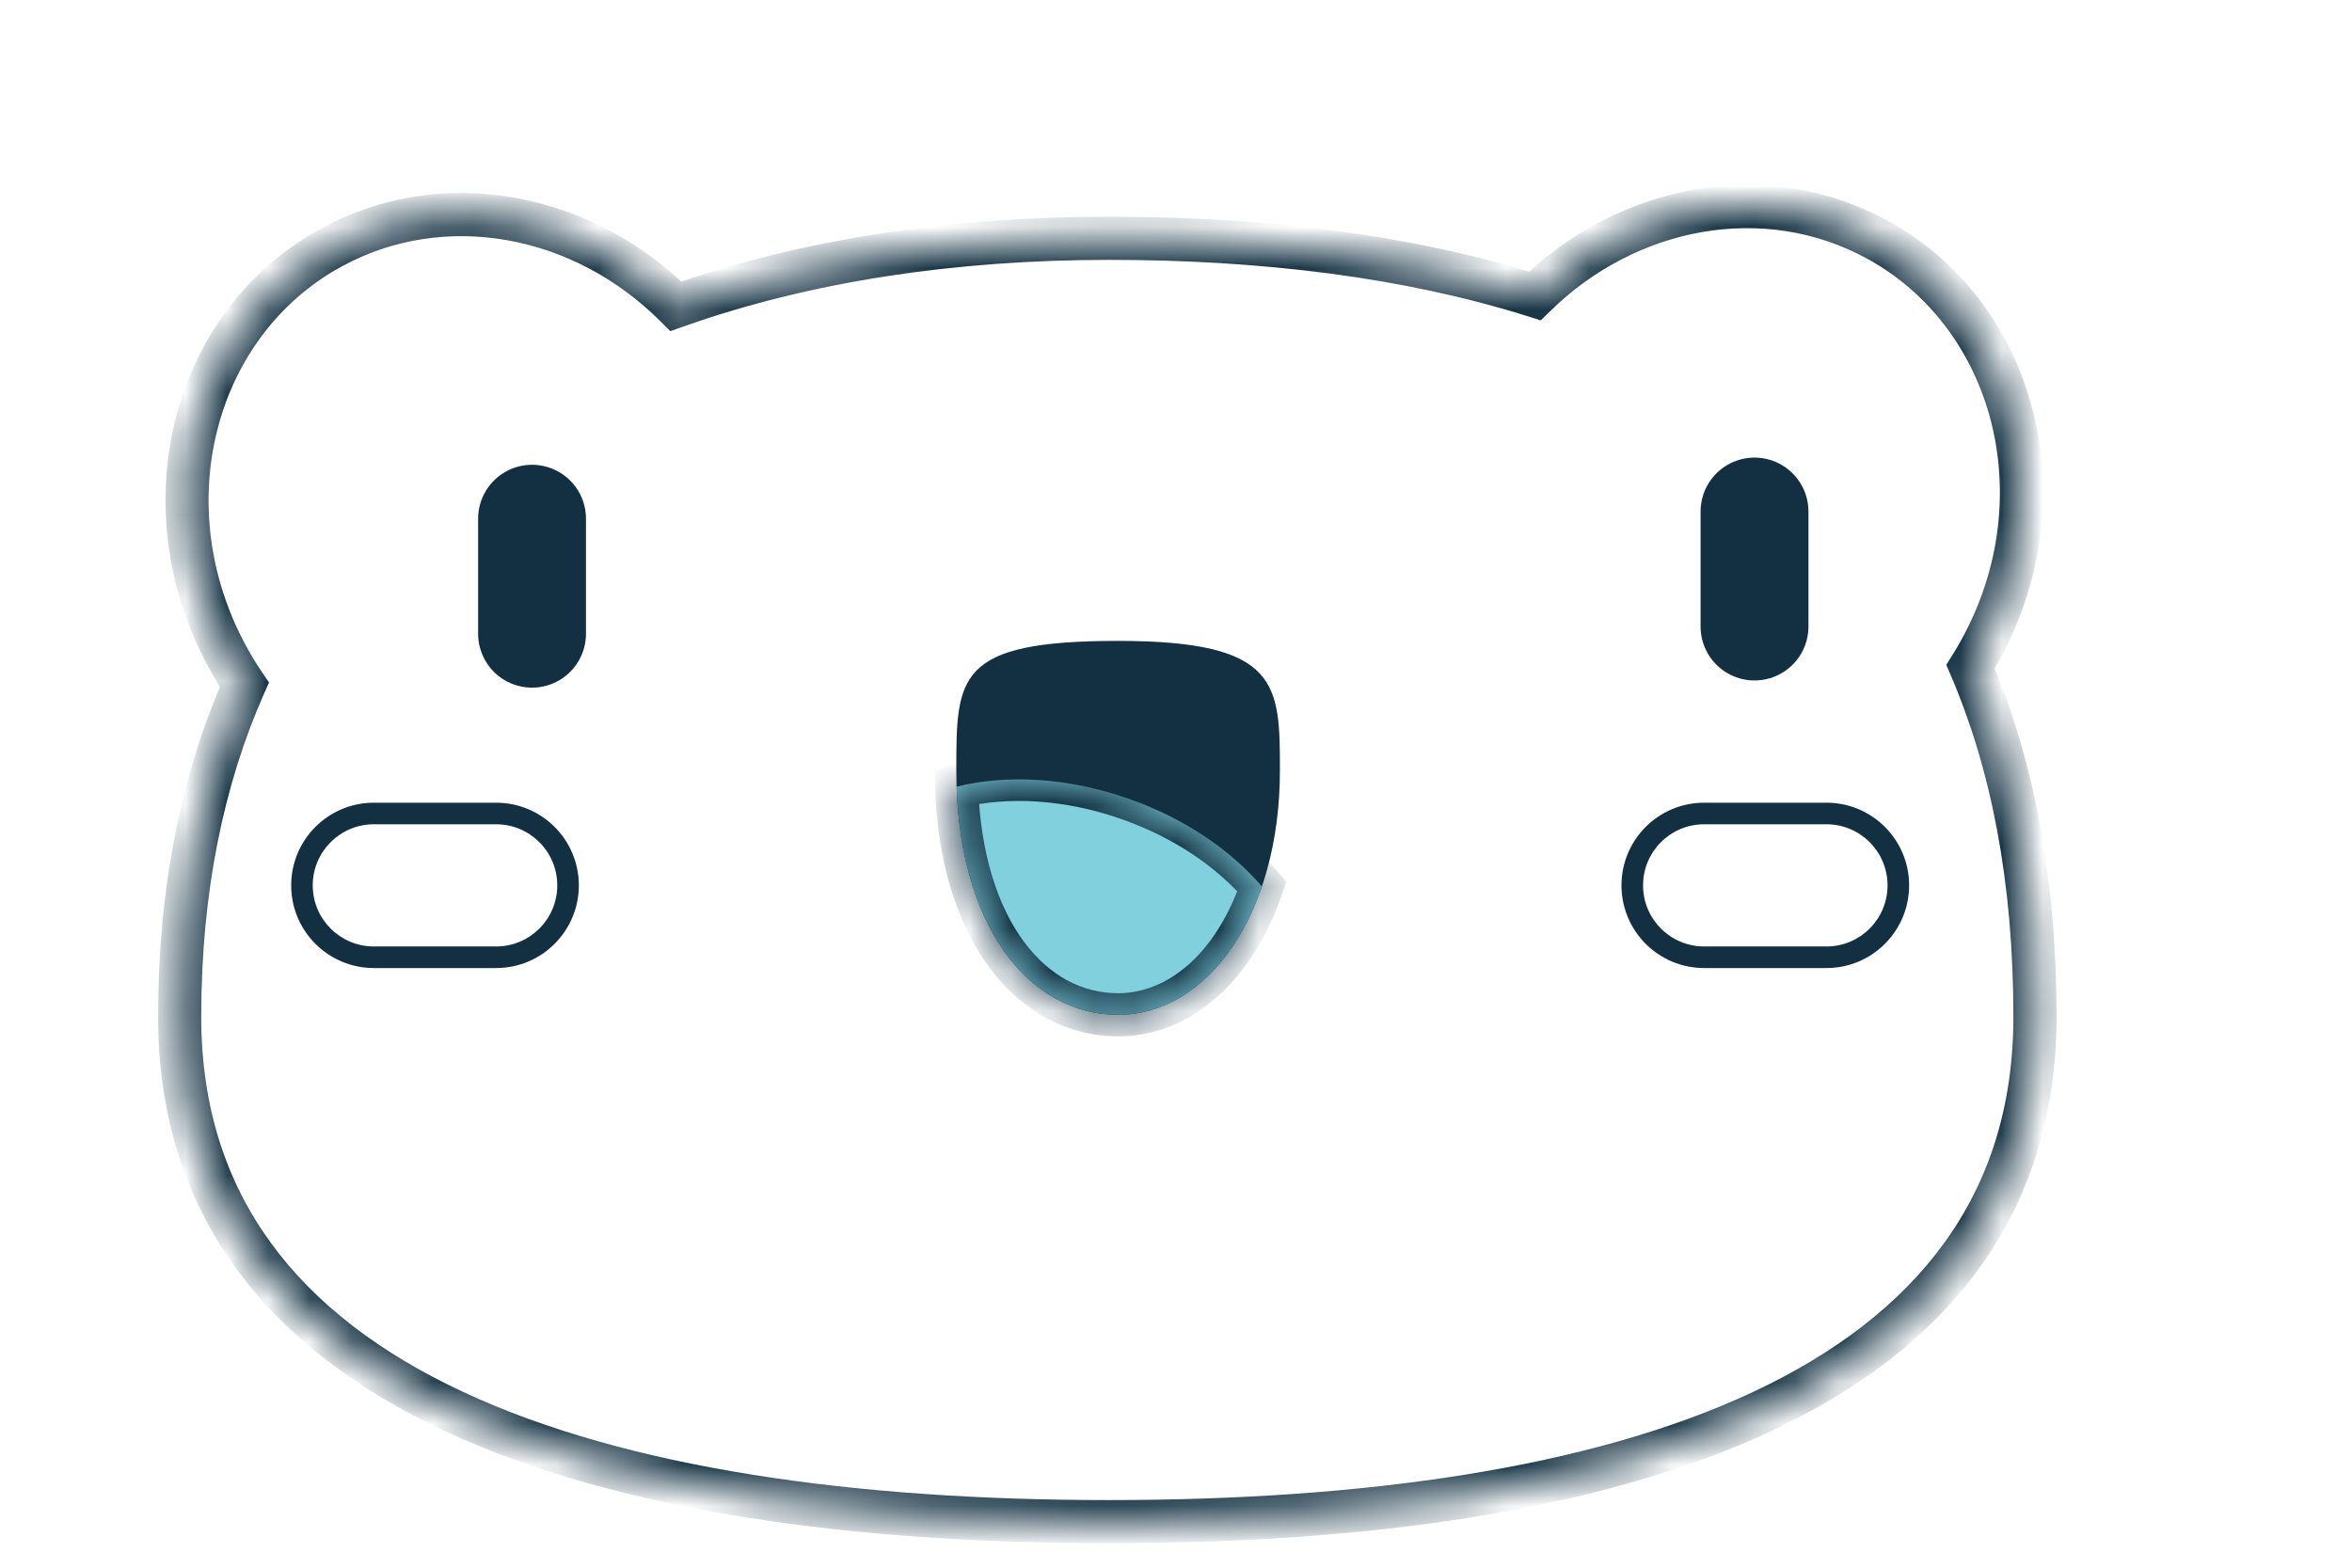<svg width="57" height="38" viewBox="0 0 57 38" fill="none" xmlns="http://www.w3.org/2000/svg">
<g clip-path="url(#clip0_3047_1941)">
<mask id="path-1-inside-1_3047_1941" fill="white">
<path fill-rule="evenodd" clip-rule="evenodd" d="M47.756 16.161C48.763 18.504 49.317 21.311 49.317 24.644C49.317 33.836 39.186 36.884 26.873 36.884C14.56 36.884 4.354 33.836 4.354 24.644C4.354 21.558 4.912 18.884 5.923 16.597C5.779 16.384 5.643 16.163 5.517 15.932C3.527 12.296 4.649 7.85 8.024 6.003C10.762 4.505 14.141 5.177 16.381 7.425C19.525 6.307 23.1 5.776 26.873 5.776C30.586 5.776 34.1 6.196 37.198 7.173C39.439 4.971 42.783 4.324 45.497 5.809C48.871 7.656 49.994 12.101 48.004 15.738C47.925 15.883 47.842 16.024 47.756 16.161Z"/>
</mask>
<path d="M47.756 16.161L47.313 15.883L47.167 16.115L47.275 16.367L47.756 16.161ZM5.923 16.597L6.401 16.809L6.519 16.544L6.356 16.304L5.923 16.597ZM5.517 15.932L5.059 16.183H5.059L5.517 15.932ZM8.024 6.003L8.275 6.462L8.024 6.003ZM16.381 7.425L16.011 7.794L16.245 8.028L16.556 7.917L16.381 7.425ZM37.198 7.173L37.041 7.671L37.34 7.766L37.564 7.546L37.198 7.173ZM45.497 5.809L45.246 6.268H45.246L45.497 5.809ZM48.004 15.738L47.545 15.487V15.487L48.004 15.738ZM47.275 16.367C48.25 18.634 48.794 21.369 48.794 24.644H49.84C49.84 21.253 49.276 18.374 48.236 15.955L47.275 16.367ZM48.794 24.644C48.794 26.84 48.191 28.645 47.118 30.128C46.041 31.617 44.469 32.809 42.49 33.738C38.522 35.6 33.002 36.361 26.873 36.361V37.407C33.057 37.407 38.759 36.644 42.934 34.684C45.028 33.702 46.758 32.409 47.965 30.741C49.176 29.067 49.84 27.044 49.84 24.644H48.794ZM26.873 36.361C20.744 36.361 15.205 35.6 11.217 33.737C9.229 32.809 7.648 31.616 6.564 30.127C5.484 28.643 4.877 26.839 4.877 24.644H3.831C3.831 27.045 4.5 29.069 5.718 30.742C6.933 32.41 8.672 33.702 10.775 34.685C14.968 36.644 20.689 37.407 26.873 37.407V36.361ZM4.877 24.644C4.877 21.622 5.423 19.02 6.401 16.809L5.445 16.386C4.4 18.746 3.831 21.494 3.831 24.644H4.877ZM5.059 16.183C5.193 16.428 5.337 16.664 5.49 16.891L6.356 16.304C6.221 16.105 6.094 15.897 5.976 15.681L5.059 16.183ZM7.773 5.544C4.113 7.547 2.948 12.326 5.059 16.183L5.976 15.681C4.106 12.265 5.185 8.153 8.275 6.462L7.773 5.544ZM16.752 7.056C14.368 4.664 10.74 3.921 7.773 5.544L8.275 6.462C10.784 5.089 13.914 5.689 16.011 7.794L16.752 7.056ZM16.556 7.917C19.634 6.824 23.147 6.299 26.873 6.299V5.253C23.053 5.253 19.417 5.791 16.206 6.932L16.556 7.917ZM26.873 6.299C30.549 6.299 34.007 6.715 37.041 7.671L37.355 6.674C34.192 5.677 30.622 5.253 26.873 5.253V6.299ZM37.564 7.546C39.662 5.485 42.759 4.907 45.246 6.268L45.748 5.35C42.807 3.741 39.216 4.457 36.831 6.8L37.564 7.546ZM45.246 6.268C48.336 7.959 49.415 12.071 47.545 15.487L48.462 15.989C50.573 12.132 49.407 7.353 45.748 5.35L45.246 6.268ZM47.545 15.487C47.471 15.623 47.394 15.755 47.313 15.883L48.199 16.439C48.29 16.293 48.378 16.143 48.462 15.989L47.545 15.487Z" fill="#123041" mask="url(#path-1-inside-1_3047_1941)"/>
<path d="M12.894 12.573V15.361" stroke="#123041" stroke-width="2.614" stroke-linecap="round"/>
<path d="M42.52 12.399V15.187" stroke="#123041" stroke-width="2.614" stroke-linecap="round"/>
<path d="M7.579 21.461C7.579 20.643 8.243 19.98 9.061 19.98V19.457C7.954 19.457 7.057 20.354 7.057 21.461H7.579ZM9.061 22.942C8.243 22.942 7.579 22.279 7.579 21.461H7.057C7.057 22.568 7.954 23.465 9.061 23.465V22.942ZM12.023 22.942H9.061V23.465H12.023V22.942ZM13.505 21.461C13.505 22.279 12.842 22.942 12.023 22.942V23.465C13.13 23.465 14.028 22.568 14.028 21.461H13.505ZM12.023 19.98C12.842 19.98 13.505 20.643 13.505 21.461H14.028C14.028 20.354 13.13 19.457 12.023 19.457V19.98ZM9.061 19.98H12.023V19.457H9.061V19.98ZM39.819 21.461C39.819 20.643 40.482 19.98 41.3 19.98V19.457C40.193 19.457 39.296 20.354 39.296 21.461H39.819ZM41.3 22.942C40.482 22.942 39.819 22.279 39.819 21.461H39.296C39.296 22.568 40.193 23.465 41.3 23.465V22.942ZM44.263 22.942H41.3V23.465H44.263V22.942ZM45.744 21.461C45.744 22.279 45.081 22.942 44.263 22.942V23.465C45.37 23.465 46.267 22.568 46.267 21.461H45.744ZM44.263 19.98C45.081 19.98 45.744 20.643 45.744 21.461H46.267C46.267 20.354 45.37 19.457 44.263 19.457V19.98ZM41.3 19.98H44.263V19.457H41.3V19.98Z" fill="#123041"/>
<path d="M31.018 18.682C31.018 16.588 31.018 15.535 27.097 15.535C23.176 15.535 23.176 16.401 23.176 18.682C23.176 22.419 24.932 24.598 27.097 24.598C29.263 24.598 31.018 22.158 31.018 18.682Z" fill="#123041"/>
<mask id="path-7-inside-2_3047_1941" fill="white">
<path fill-rule="evenodd" clip-rule="evenodd" d="M23.183 19.069C23.299 22.57 25.008 24.598 27.097 24.598C28.614 24.598 29.93 23.401 30.582 21.488C29.824 20.602 28.702 19.834 27.346 19.359C25.868 18.841 24.389 18.768 23.183 19.069Z"/>
</mask>
<path fill-rule="evenodd" clip-rule="evenodd" d="M23.183 19.069C23.299 22.57 25.008 24.598 27.097 24.598C28.614 24.598 29.93 23.401 30.582 21.488C29.824 20.602 28.702 19.834 27.346 19.359C25.868 18.841 24.389 18.768 23.183 19.069Z" fill="#80D0DE"/>
<path d="M23.183 19.069L22.66 19.086L22.646 18.664L23.056 18.562L23.183 19.069ZM30.582 21.488L30.98 21.149L31.174 21.375L31.077 21.657L30.582 21.488ZM27.346 19.359L27.173 19.852H27.173L27.346 19.359ZM23.705 19.052C23.761 20.726 24.196 21.996 24.82 22.834C25.437 23.664 26.238 24.075 27.097 24.075V25.121C25.866 25.121 24.769 24.518 23.981 23.458C23.198 22.407 22.721 20.913 22.66 19.086L23.705 19.052ZM27.097 24.075C28.304 24.075 29.475 23.116 30.087 21.32L31.077 21.657C30.386 23.685 28.925 25.121 27.097 25.121V24.075ZM30.185 21.828C29.493 21.019 28.451 20.3 27.173 19.852L27.519 18.865C28.952 19.368 30.155 20.185 30.98 21.149L30.185 21.828ZM27.173 19.852C25.779 19.363 24.404 19.303 23.309 19.576L23.056 18.562C24.373 18.233 25.957 18.318 27.519 18.865L27.173 19.852Z" fill="#123041" mask="url(#path-7-inside-2_3047_1941)"/>
</g>
<defs>
<clipPath id="clip0_3047_1941">
<rect width="56.117" height="37.975" fill="white" transform="translate(0 0.025)"/>
</clipPath>
</defs>
</svg>
